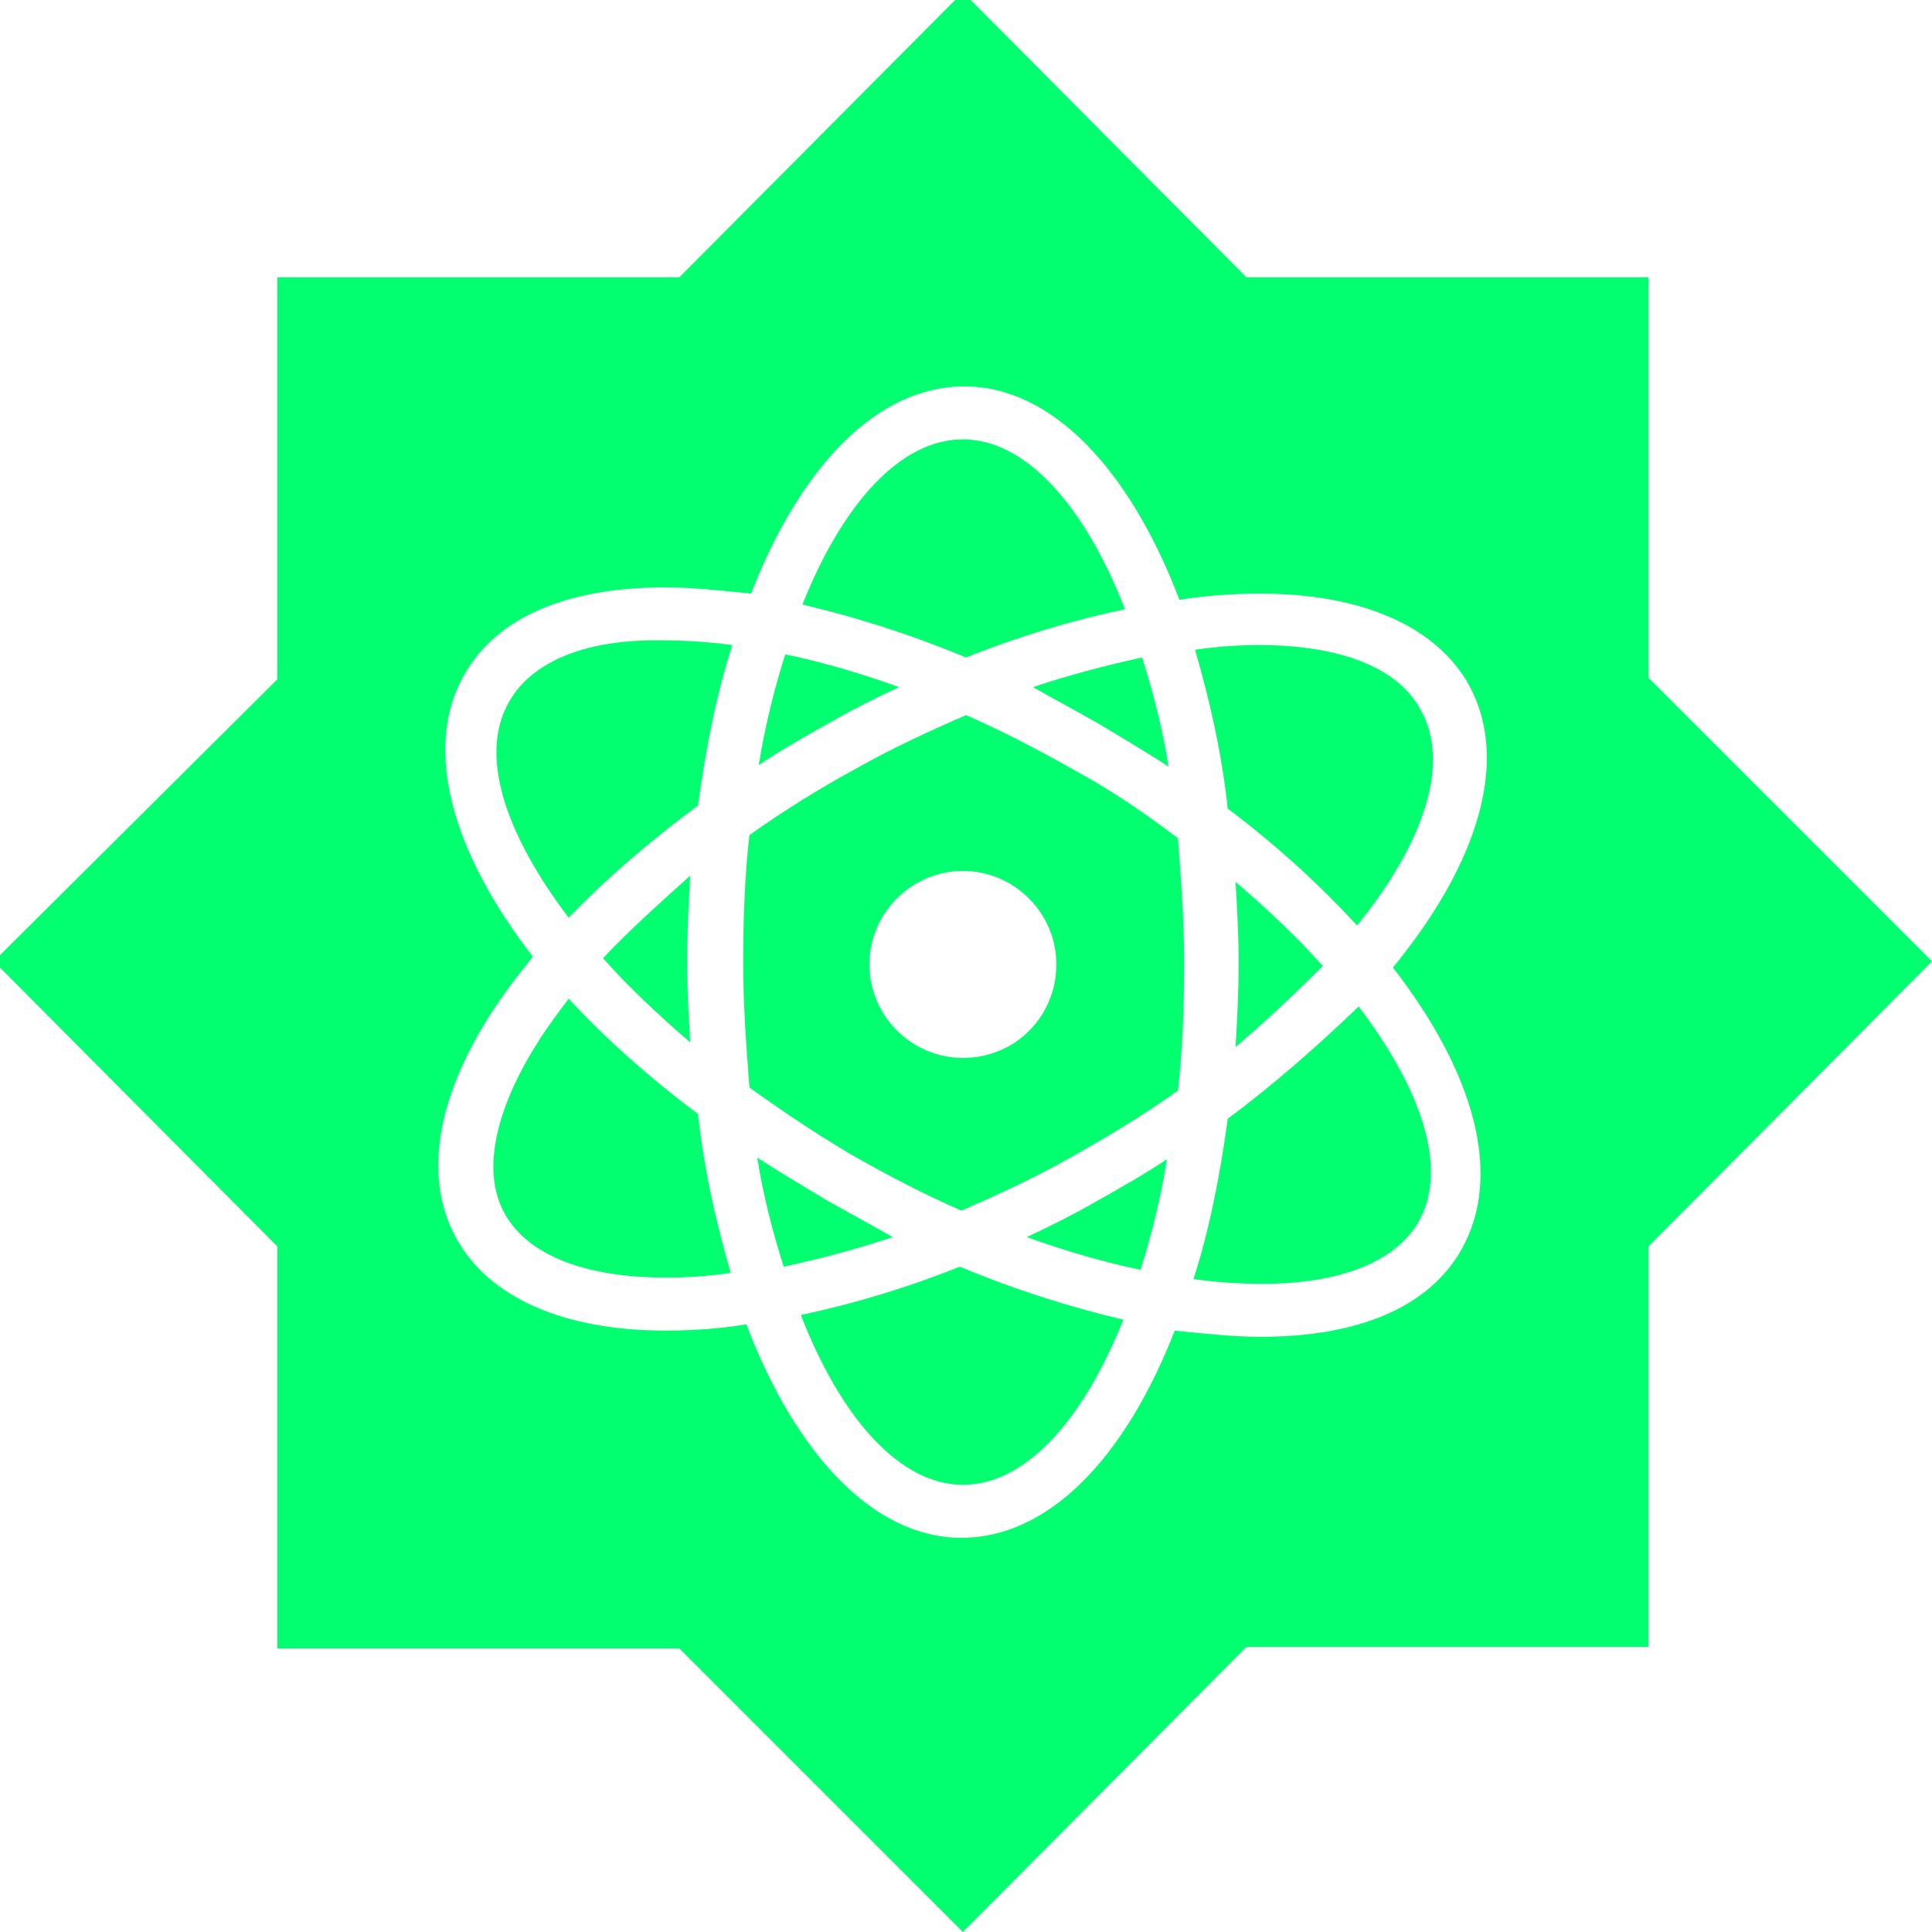 <?xml version="1.0" encoding="utf-8"?>
<!-- Generator: Adobe Illustrator 18.1.0, SVG Export Plug-In . SVG Version: 6.00 Build 0)  -->
<!DOCTYPE svg PUBLIC "-//W3C//DTD SVG 1.1//EN" "http://www.w3.org/Graphics/SVG/1.1/DTD/svg11.dtd">
<svg version="1.1" id="Layer_1" xmlns="http://www.w3.org/2000/svg" xmlns:xlink="http://www.w3.org/1999/xlink" x="0px" y="0px"
	 viewBox="0 0 124 124" enable-background="new 0 0 124 124" xml:space="preserve">
<g>
	<path fill="#01FF70" d="M38.7,61.5c1.6,1.8,3.5,3.6,5.6,5.4c-0.1-1.7-0.2-3.4-0.2-5.2c0-1.9,0.1-3.7,0.2-5.5
		C42.3,58,40.4,59.7,38.7,61.5z"/>
	<path fill="#01FF70" d="M32.7,45c-2,3.4-0.3,8.5,3.8,13.9c2.4-2.5,5.2-4.9,8.3-7.2c0.5-3.7,1.2-7.2,2.2-10.3
		c-1.5-0.2-3-0.3-4.4-0.3C37.7,41,34.2,42.4,32.7,45z"/>
	<path fill="#01FF70" d="M53,77c-1.5-0.9-3-1.8-4.4-2.7c0.4,2.5,1,4.8,1.7,7c2.3-0.5,4.6-1.1,7-1.9C55.9,78.6,54.4,77.8,53,77z"/>
	<path fill="#01FF70" d="M57.7,44.1c-2.5-0.9-4.9-1.6-7.3-2.1c-0.7,2.2-1.3,4.6-1.7,7.1c1.5-1,3.1-1.9,4.7-2.8
		C54.8,45.5,56.2,44.8,57.7,44.1z"/>
	<path fill="#01FF70" d="M72.2,39.1c-2.6-6.7-6.4-10.9-10.4-10.9c-4,0-7.7,4.1-10.3,10.6c3.4,0.8,6.9,1.9,10.5,3.4
		C65.5,40.8,68.9,39.8,72.2,39.1z"/>
	<path fill="#01FF70" d="M36.5,64.1c-0.2,0.3-0.4,0.5-0.6,0.8c-3.9,5.2-5.2,10-3.5,13c1.5,2.7,5.2,4.1,10.4,4.1
		c1.3,0,2.7-0.1,4.1-0.3c-0.9-3.1-1.7-6.5-2.1-10.2C41.6,69.1,38.8,66.6,36.5,64.1z"/>
	<path fill="#01FF70" d="M51.4,84.4c2.6,6.7,6.4,10.9,10.4,10.9c4,0,7.7-4.1,10.3-10.6c-3.4-0.8-6.9-1.9-10.5-3.4
		C58.1,82.7,54.7,83.7,51.4,84.4z"/>
	<path fill="#01FF70" d="M70.6,46.5c1.5,0.9,3,1.8,4.4,2.7c-0.4-2.5-1-4.8-1.7-7c-2.3,0.5-4.6,1.1-7,1.9
		C67.7,44.9,69.2,45.7,70.6,46.5z"/>
	<path fill="#01FF70" d="M84.9,62c-1.6-1.8-3.5-3.6-5.6-5.4c0.1,1.7,0.2,3.4,0.2,5.2c0,1.9-0.1,3.7-0.2,5.4
		C81.3,65.5,83.2,63.7,84.9,62z"/>
	<path fill="#01FF70" d="M80.8,41.4c-1.3,0-2.7,0.1-4.1,0.3c0.9,3.1,1.7,6.5,2.1,10.2c3.2,2.4,6,5,8.3,7.5c4.3-5.3,6-10.4,4.1-13.8
		C89.8,42.9,86.1,41.4,80.8,41.4z"/>
	<path fill="#01FF70" d="M65.9,79.4c2.5,0.9,4.9,1.6,7.3,2.1c0.7-2.2,1.3-4.6,1.7-7.1c-1.5,1-3.1,1.9-4.7,2.8
		C68.8,78,67.4,78.7,65.9,79.4z"/>
	<path fill="#01FF70" d="M105.8,43.5V17.8H80L61.8-0.5L43.6,17.8H17.8v25.8L-0.4,61.7L17.8,80v25.8h25.8l18.2,18.2L80,105.7h25.8V80
		L124,61.7L105.8,43.5z M93.8,80.2c-2.1,3.7-6.6,5.6-12.9,5.6c-1.7,0-3.6-0.2-5.5-0.4c-3.2,8.2-8.1,13.3-13.7,13.3
		c-5.6,0-10.6-5.3-13.8-13.7c-1.8,0.3-3.6,0.4-5.2,0.4c-6.5,0-11.3-2.1-13.4-5.9c-2.4-4.3-1.1-10.3,3.8-16.7
		c0.4-0.5,0.7-0.9,1.1-1.4C29,54.7,27.1,48,29.8,43.3c2.1-3.7,6.6-5.6,12.9-5.6c1.7,0,3.6,0.2,5.5,0.4c3.2-8.2,8.1-13.3,13.7-13.3
		c5.6,0,10.6,5.3,13.8,13.7c1.8-0.3,3.6-0.4,5.2-0.4c6.5,0,11.3,2.1,13.4,5.9c2.6,4.8,0.6,11.4-4.9,18.1
		C94.6,68.8,96.5,75.4,93.8,80.2z"/>
	<path fill="#01FF70" d="M68.9,49.4c-2.3-1.3-4.6-2.5-6.9-3.5c-2.3,1-4.7,2.1-7,3.4c-2.4,1.3-4.8,2.8-6.9,4.3
		c-0.3,2.6-0.4,5.4-0.4,8.2c0,2.7,0.2,5.4,0.4,8c2.1,1.5,4.3,3,6.7,4.4c2.3,1.3,4.6,2.5,6.9,3.5c2.3-1,4.7-2.1,7-3.4
		c2.5-1.4,4.8-2.8,6.9-4.3c0.3-2.6,0.4-5.4,0.4-8.2c0-2.7-0.2-5.4-0.4-8C73.5,52.2,71.3,50.7,68.9,49.4z M61.8,67.9
		c-3.3,0-6-2.7-6-6c0-3.3,2.7-6,6-6c3.3,0,6,2.7,6,6C67.8,65.2,65.2,67.9,61.8,67.9z"/>
	<path fill="#01FF70" d="M78.8,71.8c-0.5,3.7-1.2,7.2-2.2,10.3c1.5,0.2,3,0.3,4.4,0.3c5,0,8.5-1.4,10-3.9c2-3.4,0.3-8.5-3.8-13.9
		C84.7,67,81.9,69.5,78.8,71.8z"/>
</g>
</svg>
